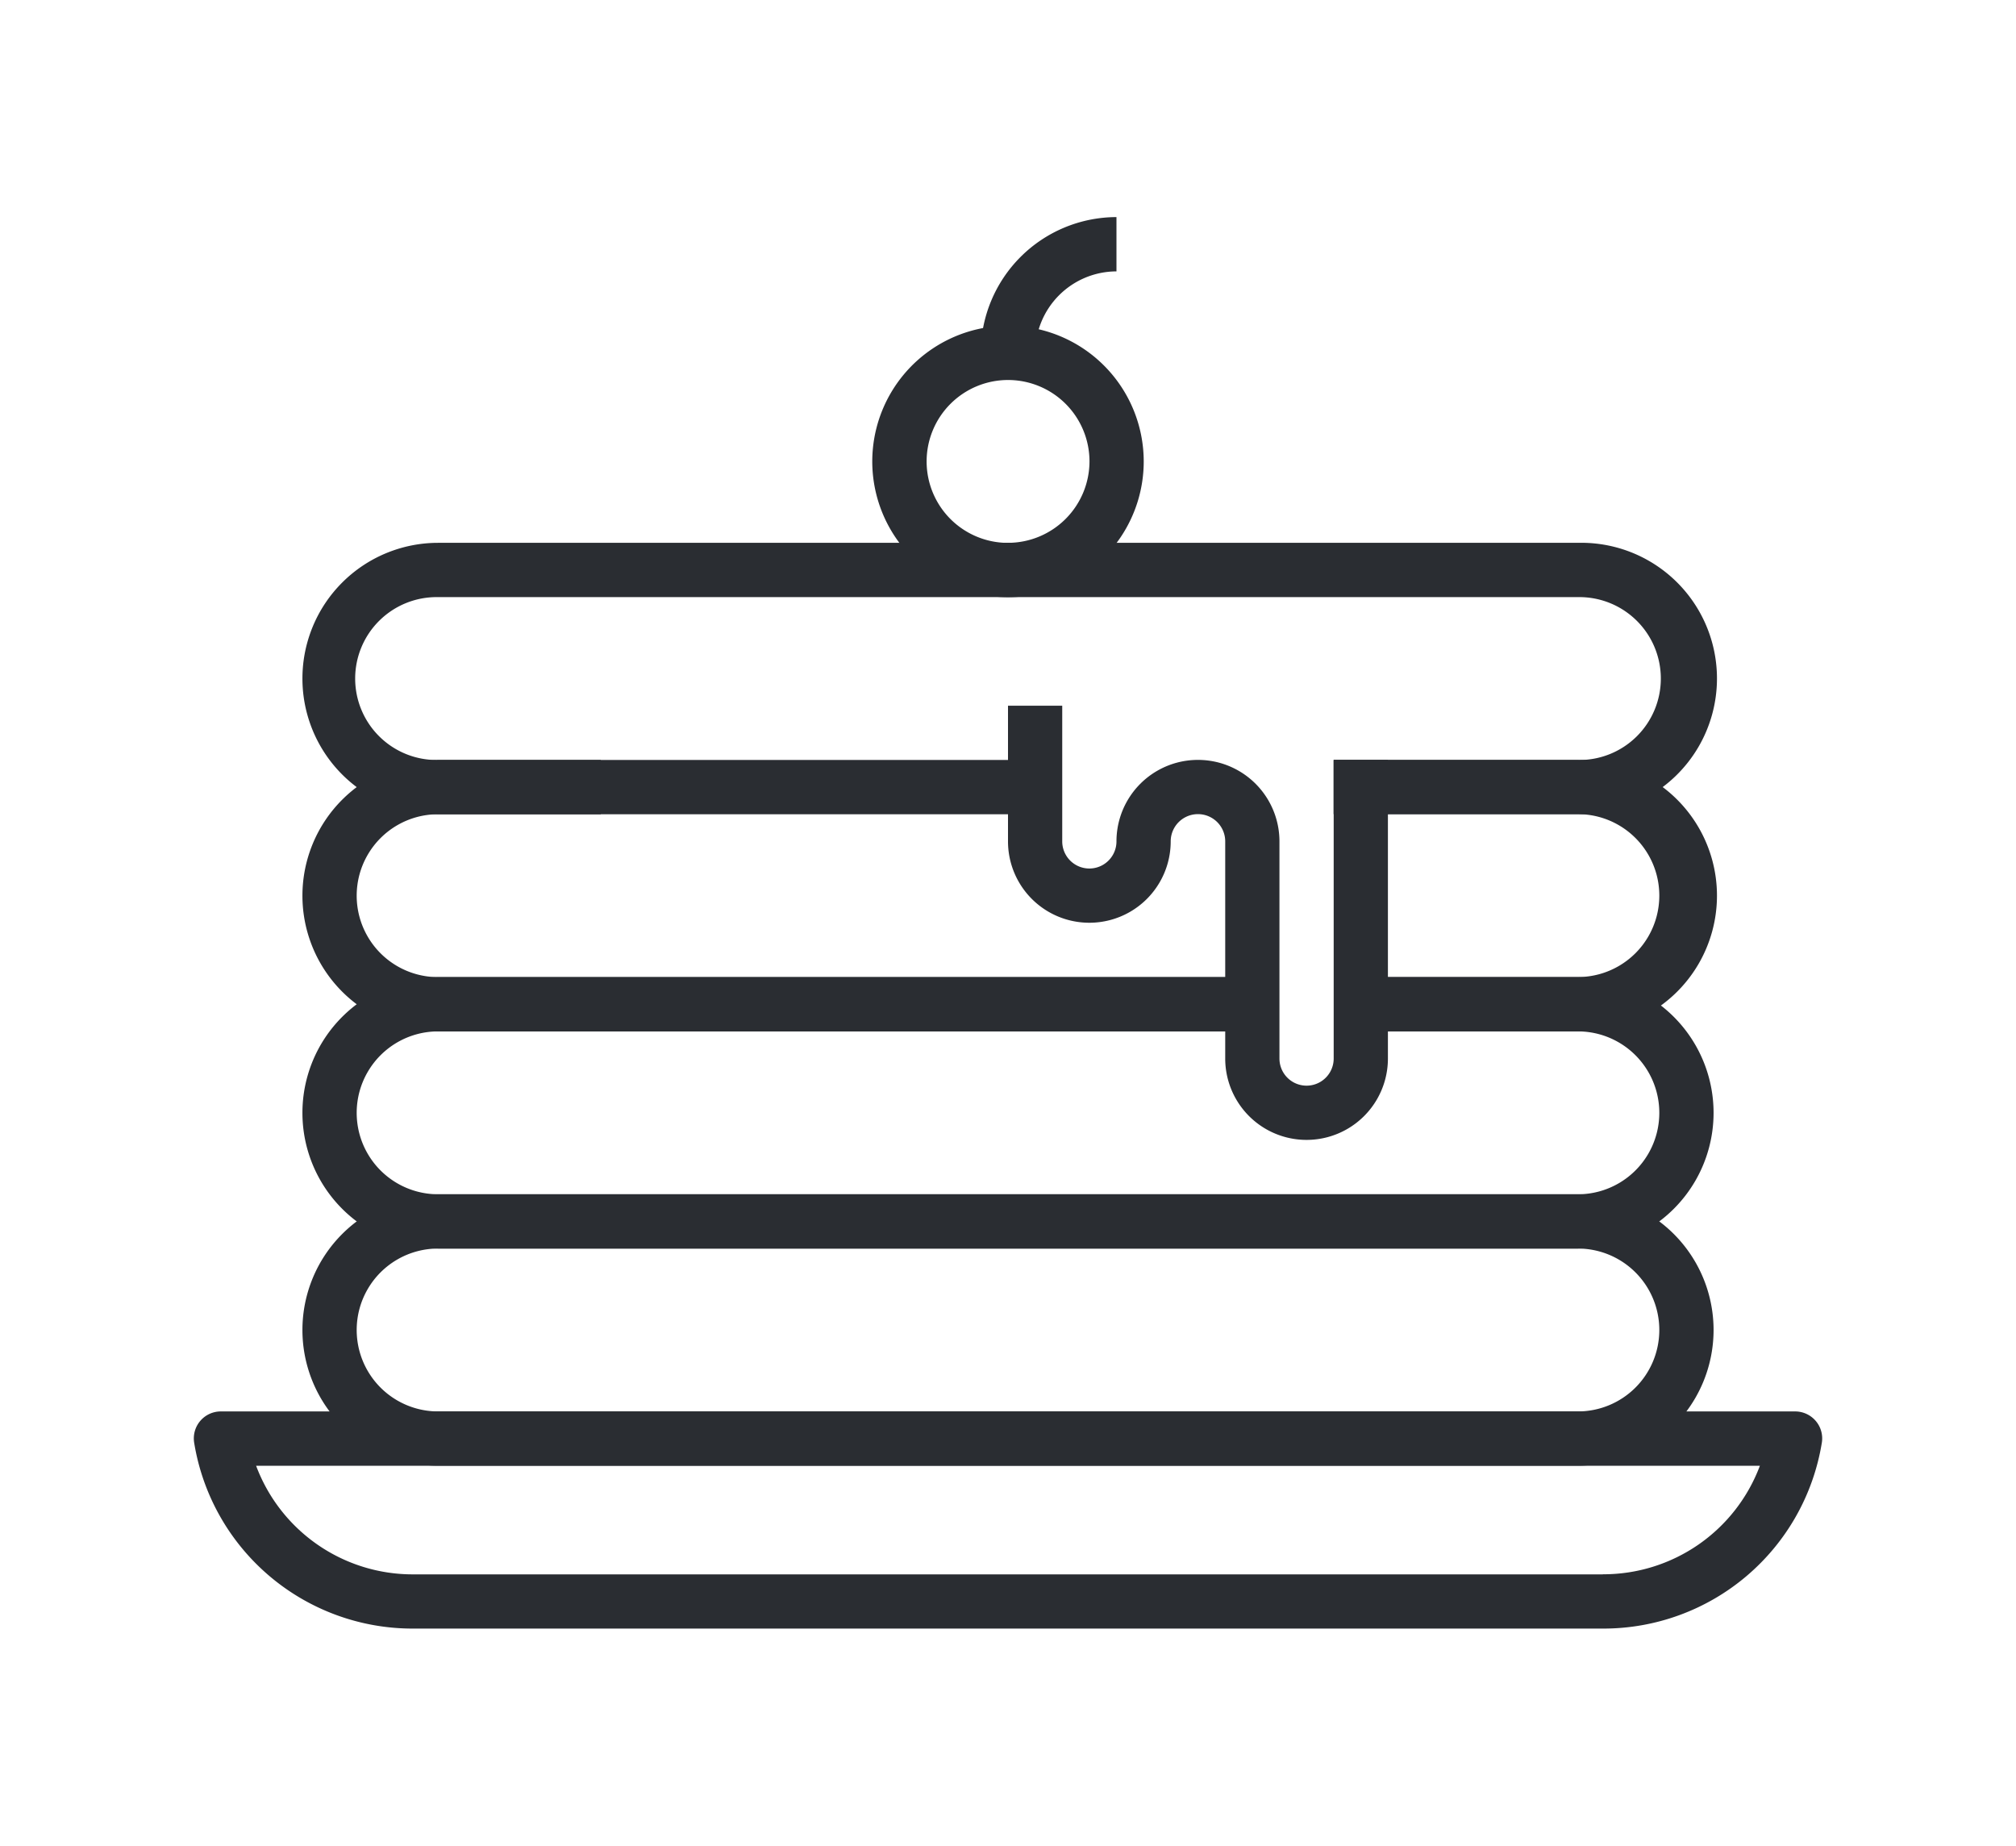 <svg id="pancake" xmlns="http://www.w3.org/2000/svg" width="71" height="65" viewBox="0 0 71 65">
<defs>
    <style>
      .cls-1 {
        fill: #2a2d32;
        fill-rule: evenodd;
      }
    </style>
  </defs>
  <path id="Path_17" data-name="Path 17" class="cls-1" d="M1274.15,793.945h-40.14a4.779,4.779,0,1,0,0,9.558h5.73v-1.911h-5.73a2.868,2.868,0,1,1,0-5.735h40.14a2.868,2.868,0,1,1,0,5.735h-8.6V803.5h8.6A4.779,4.779,0,1,0,1274.15,793.945Z" transform="translate(-1218.58 -774.829)"/>
  <path id="Path_18" data-name="Path 18" class="cls-1" d="M1265.55,801.592v10.514a0.955,0.955,0,1,1-1.91,0v-7.647a2.87,2.87,0,0,0-5.74,0,0.955,0.955,0,1,1-1.91,0V799.68h-1.91v4.779a2.865,2.865,0,1,0,5.73,0,0.96,0.96,0,0,1,1.92,0v7.647a2.865,2.865,0,1,0,5.73,0V801.592h-1.91Z" transform="translate(-1218.58 -774.829)"/>
  <path id="Path_19" data-name="Path 19" class="cls-1" d="M1234.01,809.239a2.868,2.868,0,1,1,0-5.736h21.02v-1.911h-21.02a4.779,4.779,0,1,0,0,9.558h28.67v-1.911h-28.67Z" transform="translate(-1218.58 -774.829)"/>
  <path id="Path_20" data-name="Path 20" class="cls-1" d="M1274.15,801.592h-8.6V803.5h8.6a2.868,2.868,0,1,1,0,5.736h-7.64v1.911h7.64A4.779,4.779,0,1,0,1274.15,801.592Z" transform="translate(-1218.58 -774.829)"/>
  <path id="Path_21" data-name="Path 21" class="cls-1" d="M1274.15,809.239h-7.64v1.911h7.64a2.868,2.868,0,1,1,0,5.736h-40.14a2.868,2.868,0,1,1,0-5.736h28.67v-1.911h-28.67a4.779,4.779,0,1,0,0,9.558h40.14A4.779,4.779,0,1,0,1274.15,809.239Z" transform="translate(-1218.58 -774.829)"/>
  <path id="Path_22" data-name="Path 22" class="cls-1" d="M1274.15,816.886h-40.14a4.779,4.779,0,1,0,0,9.558h40.14A4.779,4.779,0,1,0,1274.15,816.886Zm0,7.647h-40.14a2.868,2.868,0,1,1,0-5.736h40.14A2.868,2.868,0,1,1,1274.15,824.533Z" transform="translate(-1218.58 -774.829)"/>
  <path id="Path_23" data-name="Path 23" class="cls-1" d="M1254.08,786.3a4.78,4.78,0,1,0,4.78,4.779A4.782,4.782,0,0,0,1254.08,786.3Zm0,7.647a2.868,2.868,0,1,1,2.87-2.868A2.874,2.874,0,0,1,1254.08,793.945Z" transform="translate(-1218.58 -774.829)"/>
  <path id="Path_24" data-name="Path 24" class="cls-1" d="M1253.12,787.254h1.92a2.866,2.866,0,0,1,2.86-2.868v-1.912A4.789,4.789,0,0,0,1253.12,787.254Z" transform="translate(-1218.58 -774.829)"/>
  <path id="Path_25" data-name="Path 25" class="cls-1" d="M1282.53,824.871a0.954,0.954,0,0,0-.73-0.338h-55.44a0.95,0.95,0,0,0-.94,1.112,7.793,7.793,0,0,0,7.71,6.535h41.9a7.793,7.793,0,0,0,7.71-6.534A0.947,0.947,0,0,0,1282.53,824.871Zm-7.5,5.4h-41.9a5.888,5.888,0,0,1-5.53-3.824h52.96A5.888,5.888,0,0,1,1275.03,830.268Z" transform="translate(-1218.58 -774.829)"/>
</svg>
